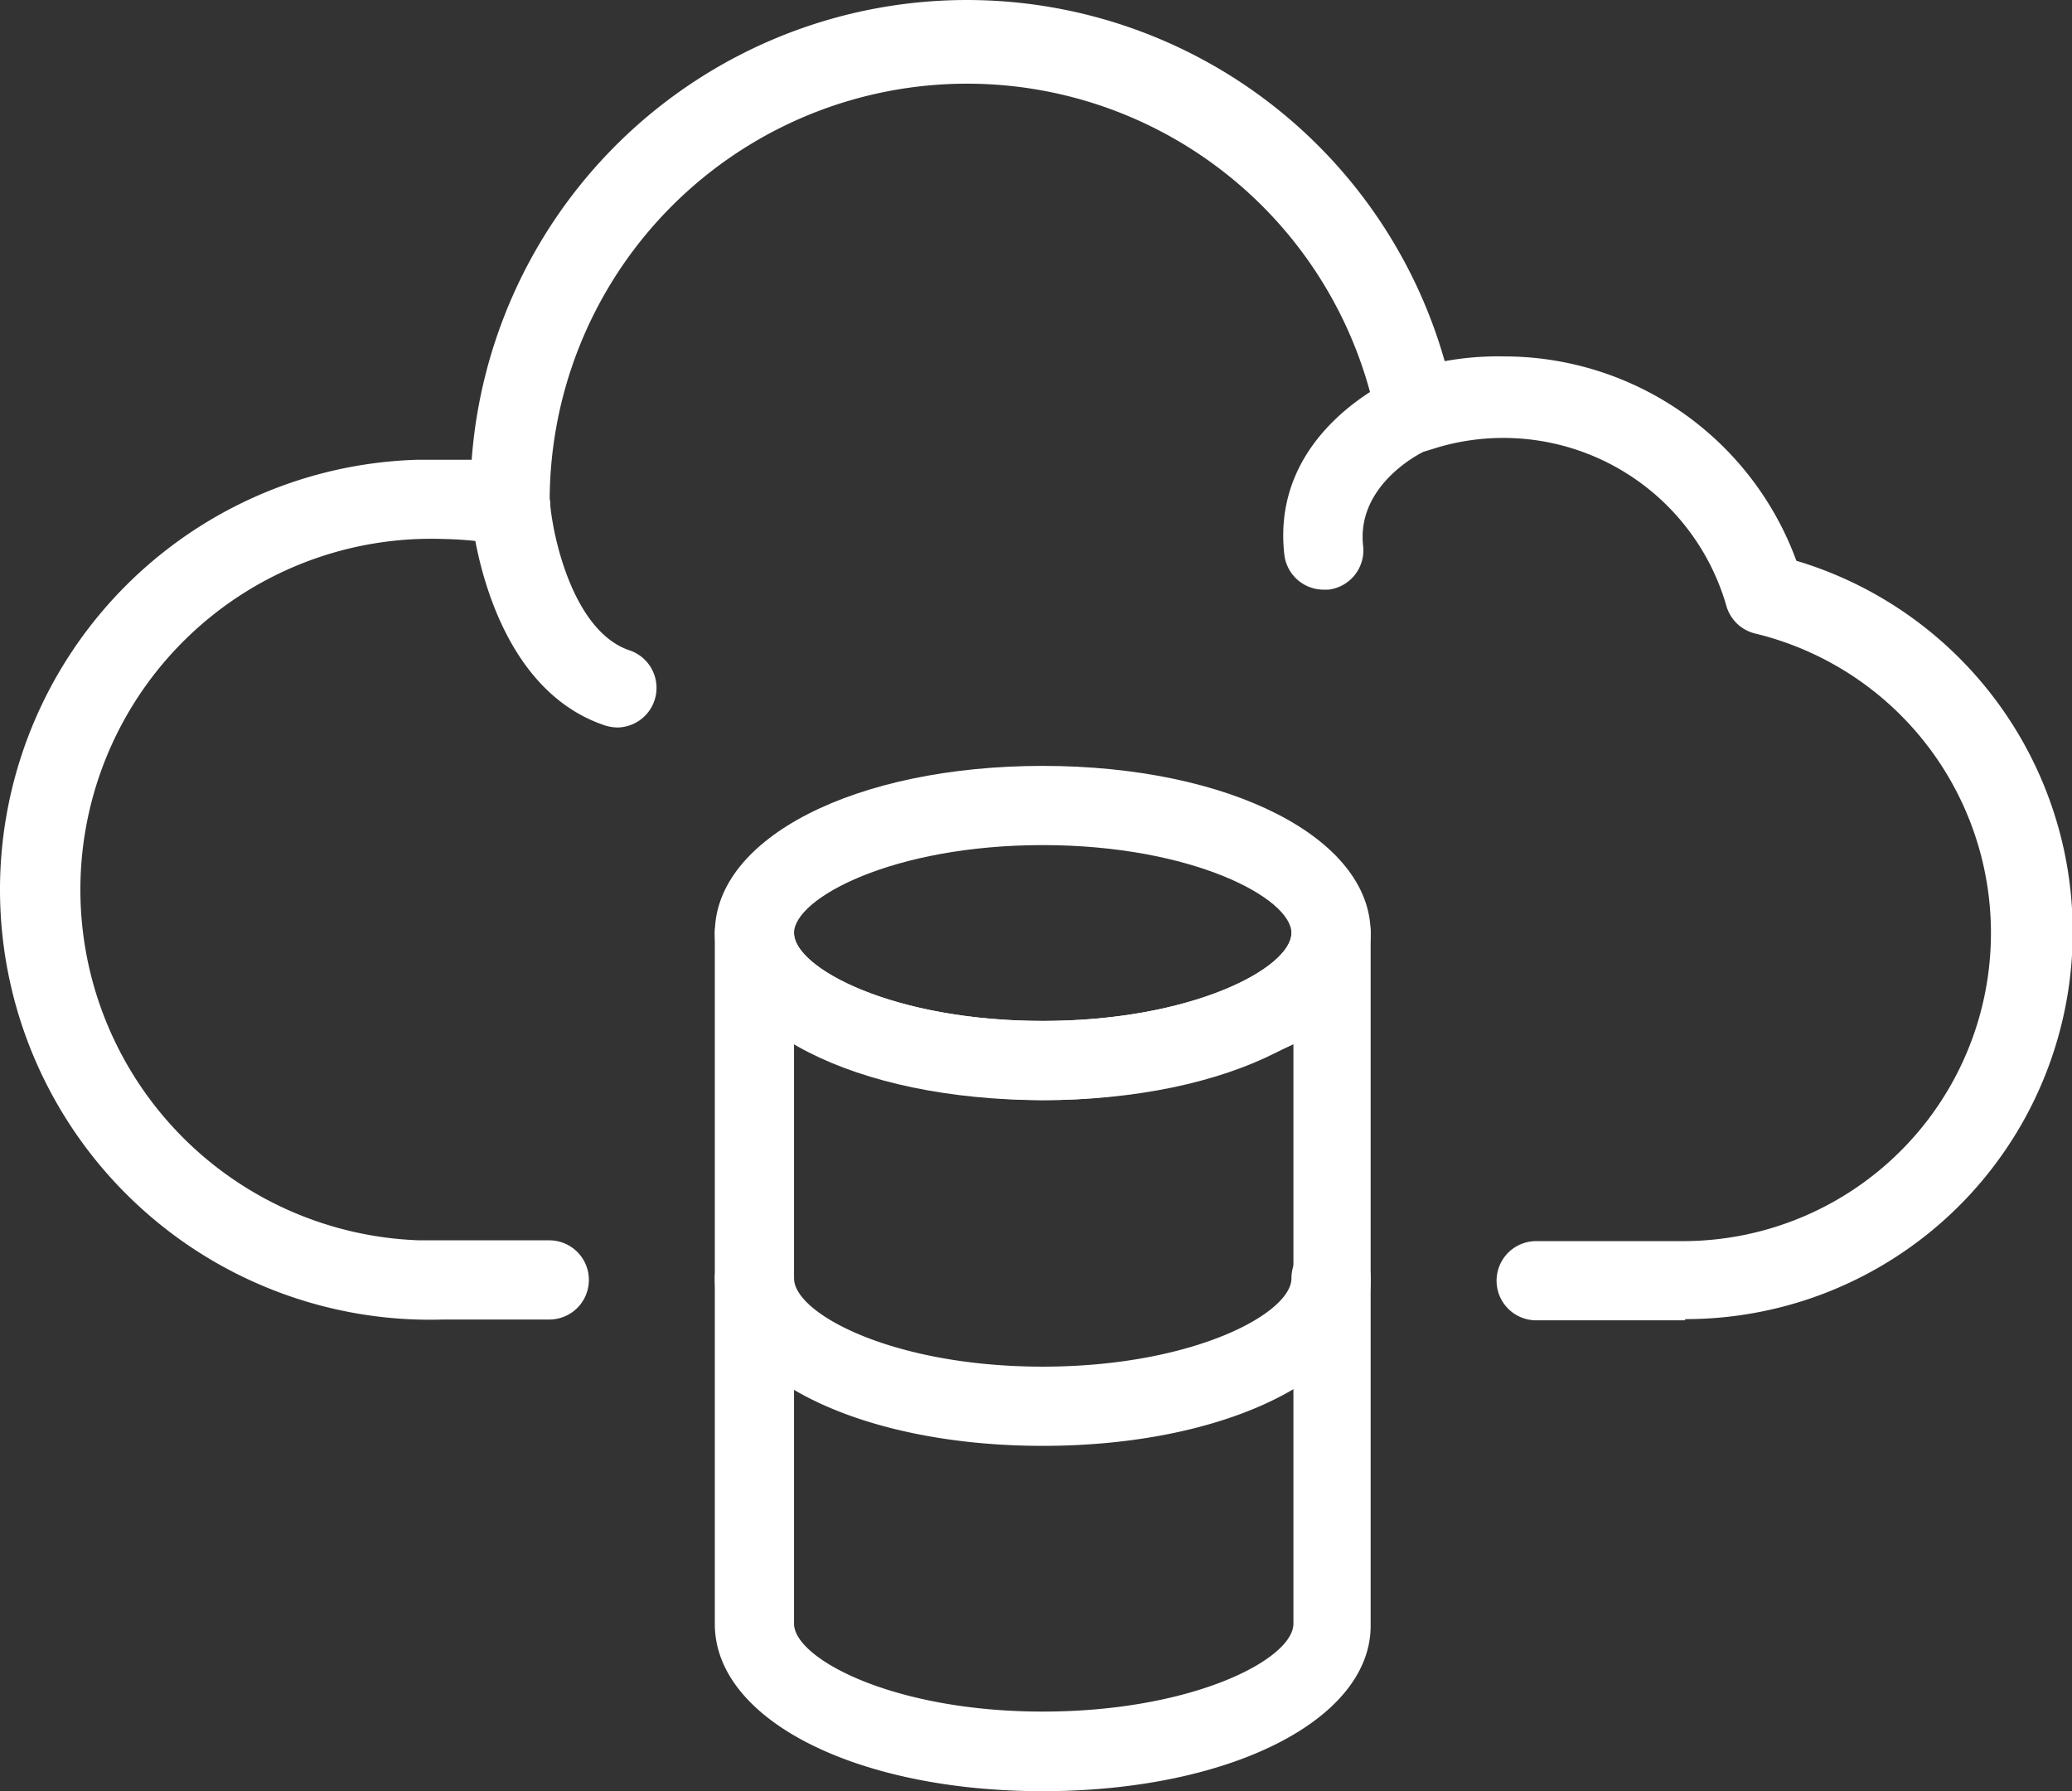 <svg xmlns="http://www.w3.org/2000/svg" viewBox="0 0 52.32 45.23"><rect x="0" y="0" width="52.32" height="45.23" fill="#333333" stroke="none"/><g id="Layer_2" data-name="Layer 2"><g id="Layer_1-2" data-name="Layer 1"><path d="M42.54,33.34H38.79a1,1,0,0,1,0-2h3.75A7.78,7.78,0,0,0,44.33,16a1,1,0,0,1-.74-.71,5.86,5.86,0,0,0-7.26-4l-.26.08a1,1,0,0,1-.83-.08,1,1,0,0,1-.48-.68,10.54,10.54,0,0,0-20.88,2,1,1,0,0,1-.29.88,1,1,0,0,1-.88.27,9.66,9.66,0,0,0-1.52-.15,8.86,8.86,0,0,0-.6,17.71q.3,0,.6,0h2.68a1,1,0,0,1,0,2H11.19a10.86,10.86,0,0,1-.66-21.71h1.38A12.54,12.54,0,0,1,36.48,9.12,7.56,7.56,0,0,1,38,9a7.86,7.86,0,0,1,7.36,5.16,9.78,9.78,0,0,1-2.8,19.15Z" fill="#fff"/><path d="M15.6,18.37a1.13,1.13,0,0,1-.32-.05c-3-1-3.38-5.27-3.39-5.45a1,1,0,0,1,2-.17c.07.87.59,3.24,2,3.72a1,1,0,0,1-.32,1.95Z" fill="#fff"/><path d="M33.43,14.89a1,1,0,0,1-1-.89c-.35-3.12,2.79-4.46,2.93-4.51a1,1,0,0,1,.77,1.84c-.09,0-1.89.84-1.71,2.45a1,1,0,0,1-.88,1.11h-.11Z" fill="#fff"/><path d="M26.33,27.78c-4.72,0-8.28-1.81-8.28-4.22s3.56-4.22,8.28-4.22,8.28,1.82,8.28,4.22S31.05,27.78,26.33,27.78Zm0-6.44c-3.78,0-6.28,1.34-6.28,2.22s2.5,2.22,6.28,2.22,6.28-1.34,6.28-2.22S30.1,21.34,26.33,21.34Z" fill="#fff"/><path d="M26.33,36.51c-4.72,0-8.28-1.82-8.28-4.23a1,1,0,0,1,2,0c0,.89,2.5,2.23,6.28,2.23s6.28-1.34,6.28-2.23a1,1,0,0,1,2,0C34.66,34.69,31.05,36.51,26.33,36.51Z" fill="#fff"/><path d="M26.33,45.23c-4.72,0-8.28-1.81-8.28-4.22V23.56a1,1,0,0,1,2,0c0,.88,2.5,2.22,6.28,2.22s6.28-1.34,6.28-2.22a1,1,0,0,1,2,0V41C34.66,43.42,31.05,45.23,26.33,45.23ZM20.05,26.37V41c0,.88,2.5,2.22,6.28,2.22s6.33-1.32,6.33-2.22V26.37a14.69,14.69,0,0,1-12.56,0Z" fill="#fff"/></g></g></svg>
